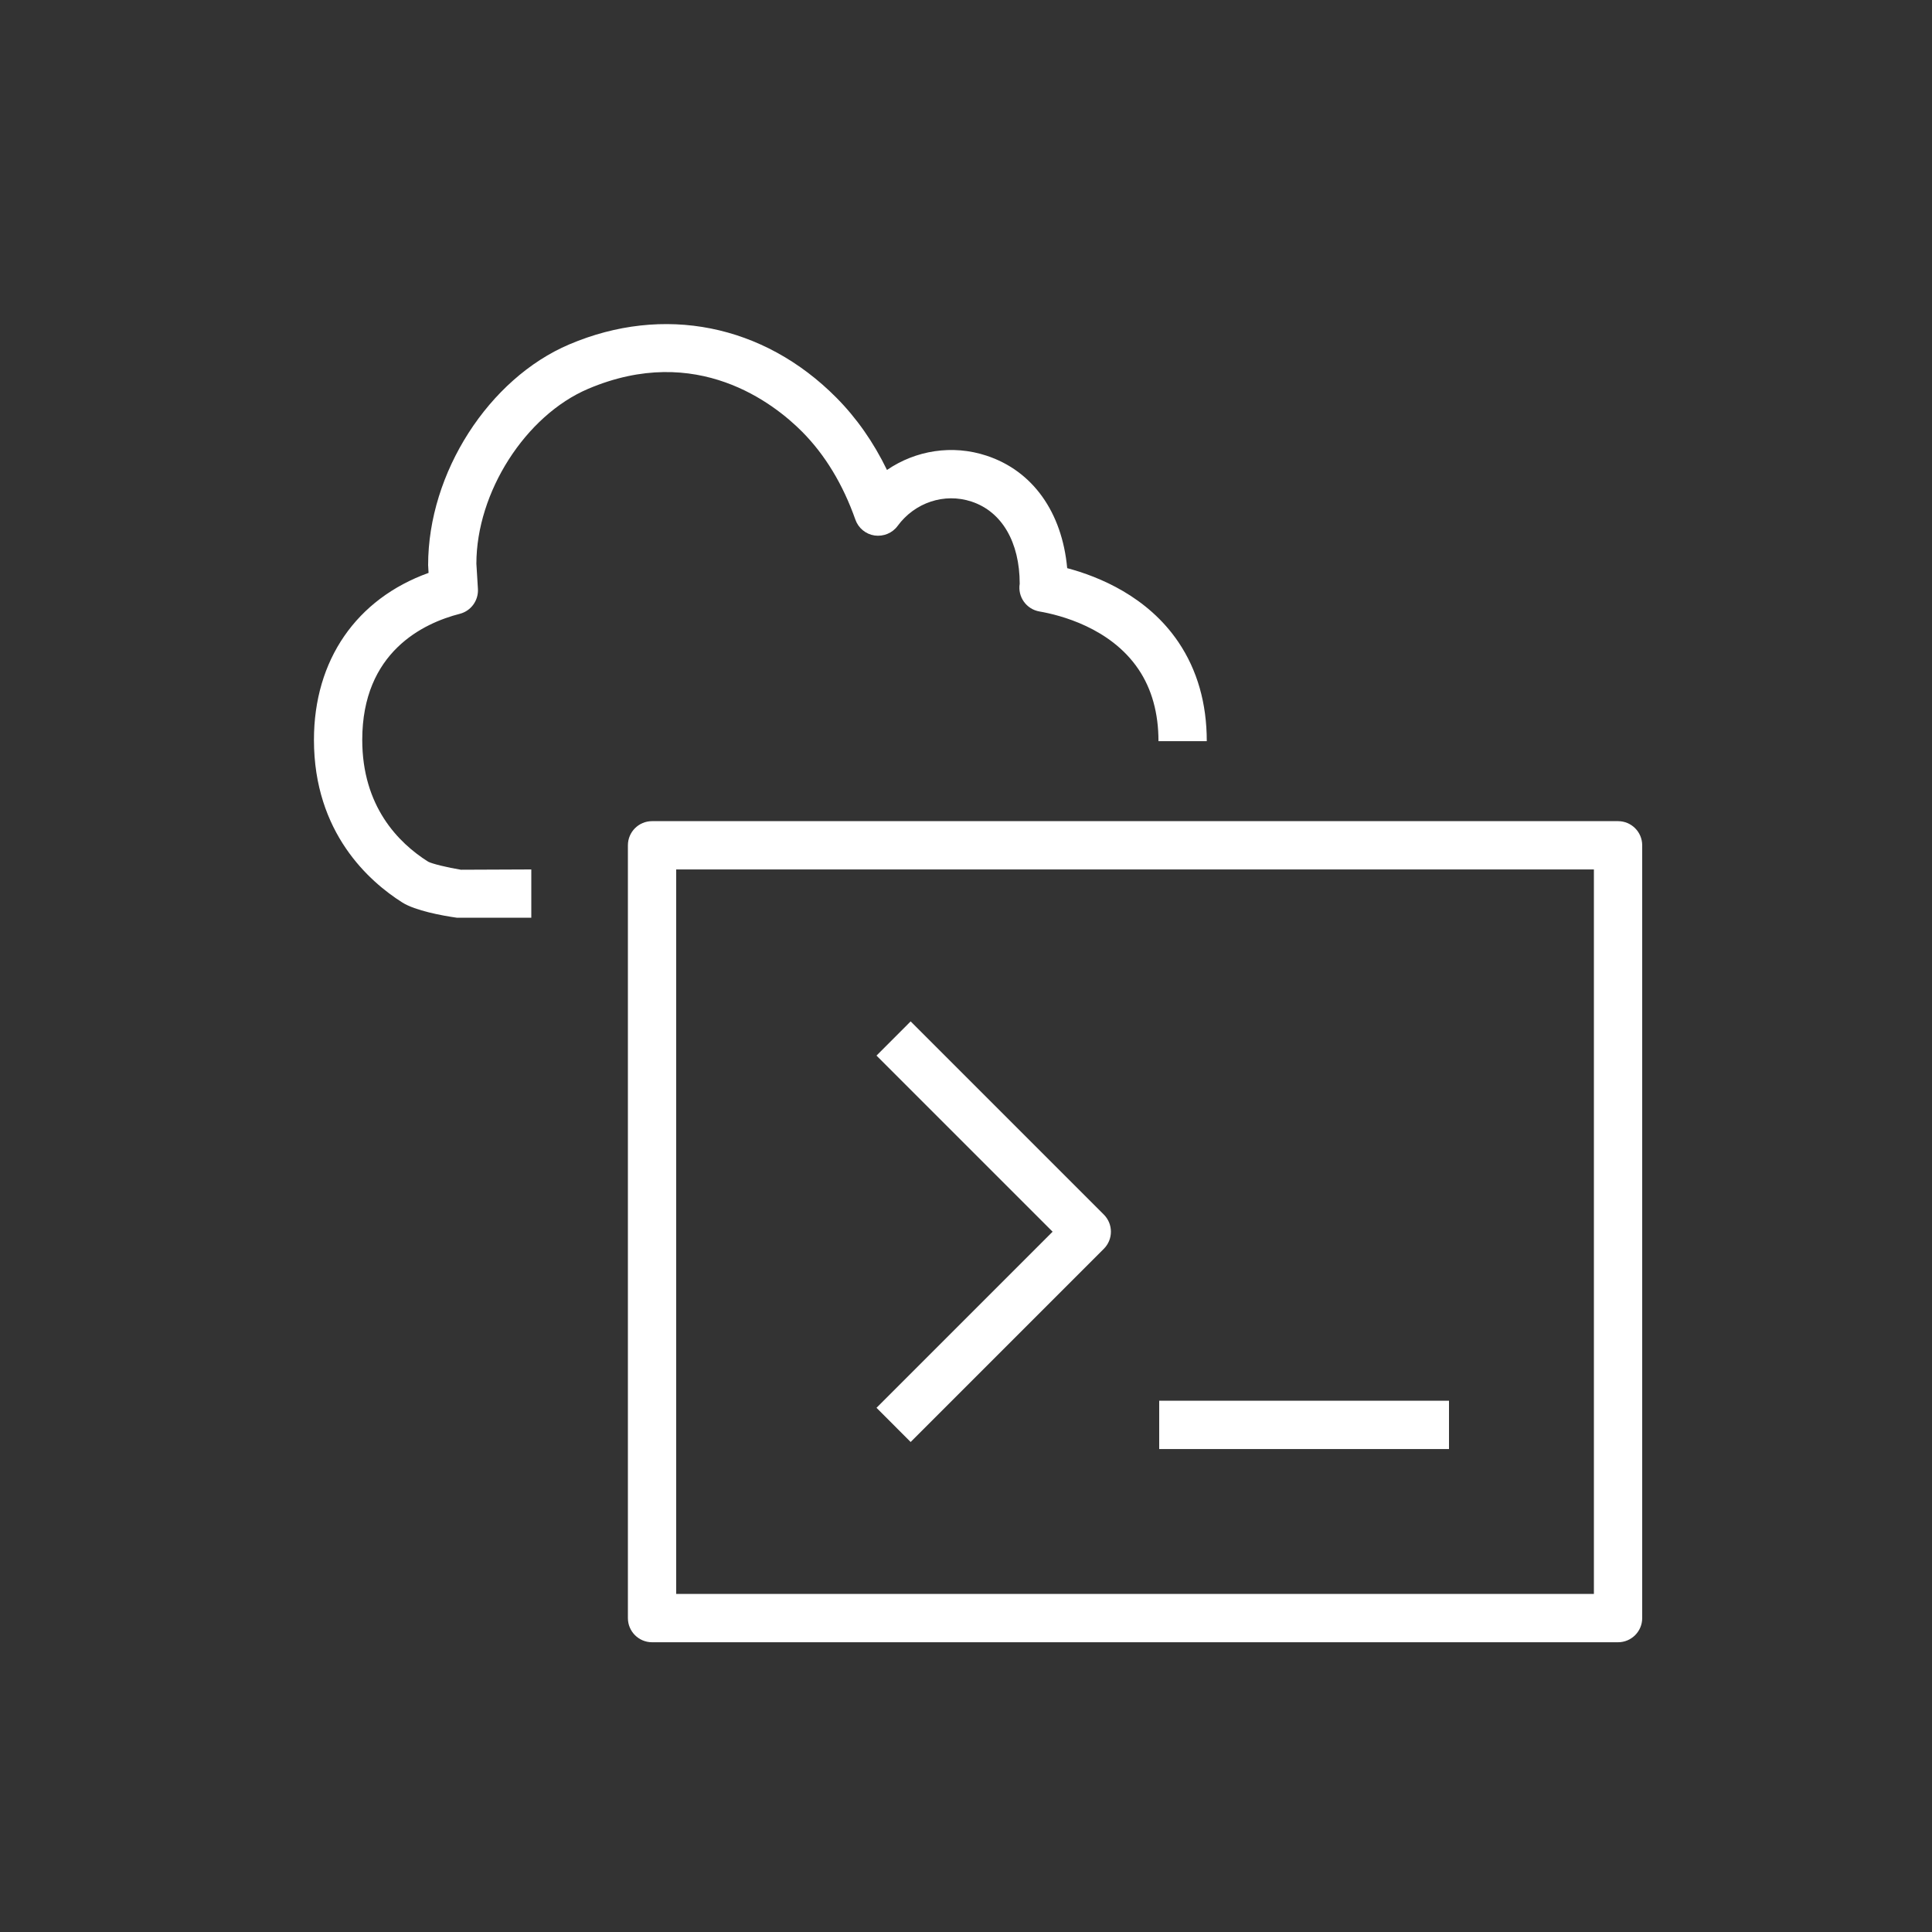 <svg xmlns="http://www.w3.org/2000/svg" width="40" height="40" viewBox="0 0 40 40"><rect x="0" y="0" width="40" height="40" fill="#333333" stroke="none"/><g id="Icon-Architecture/32/Arch_AWS-CloudShell_32" fill="none" fill-rule="evenodd" stroke="none" stroke-width="1"><g id="Icon-Service/32/AWS-CloudShell_32" fill="#FFF" transform="translate(6.5, 6.71)"><path id="Fill-3" d="M17.5,23.291 L23.5,23.291 L23.5,22.291 L17.5,22.291 L17.5,23.291 Z M12.354,23.145 L16.354,19.145 C16.549,18.949 16.549,18.633 16.354,18.437 L12.354,14.437 L11.647,15.145 L15.293,18.791 L11.647,22.437 L12.354,23.145 Z M7.5,26.291 L26.5,26.291 L26.5,11.291 L7.5,11.291 L7.5,26.291 Z M27.5,10.791 L27.5,26.791 C27.5,27.067 27.276,27.291 27,27.291 L7,27.291 C6.724,27.291 6.5,27.067 6.5,26.791 L6.5,10.791 C6.5,10.515 6.724,10.291 7,10.291 L27,10.291 C27.276,10.291 27.5,10.515 27.5,10.791 L27.5,10.791 Z M5.678,1.34 C4.38,1.892 3.363,3.482 3.363,4.961 L3.395,5.484 C3.408,5.723 3.252,5.938 3.021,5.998 C2.266,6.191 1,6.789 1,8.608 C1,9.98 1.742,10.737 2.364,11.13 C2.44,11.172 2.766,11.252 3.043,11.297 L4.5,11.291 L4.5,12.291 L2.963,12.291 C2.655,12.248 2.098,12.144 1.831,11.976 C1.147,11.544 1.77635684e-15,10.532 1.77635684e-15,8.608 C1.77635684e-15,6.955 0.879,5.689 2.373,5.151 L2.364,4.99 C2.363,3.08 3.62,1.128 5.287,0.42 C7.236,-0.408 9.306,0.003 10.814,1.521 C11.233,1.943 11.585,2.445 11.864,3.02 C12.459,2.613 13.218,2.491 13.924,2.724 C14.882,3.038 15.489,3.896 15.595,5.053 C16.25,5.227 17.259,5.637 17.899,6.586 C18.288,7.163 18.485,7.852 18.485,8.635 L17.485,8.635 C17.485,8.055 17.346,7.553 17.07,7.145 C16.489,6.285 15.443,6.023 15.021,5.95 C14.75,5.903 14.567,5.647 14.612,5.376 C14.611,4.52 14.247,3.882 13.612,3.674 C13.053,3.49 12.44,3.693 12.084,4.179 C11.975,4.328 11.79,4.402 11.608,4.377 C11.425,4.35 11.272,4.224 11.21,4.049 C10.952,3.317 10.58,2.704 10.106,2.227 C9.523,1.642 7.928,0.385 5.678,1.34 L5.678,1.34 Z"/></g></g></svg>